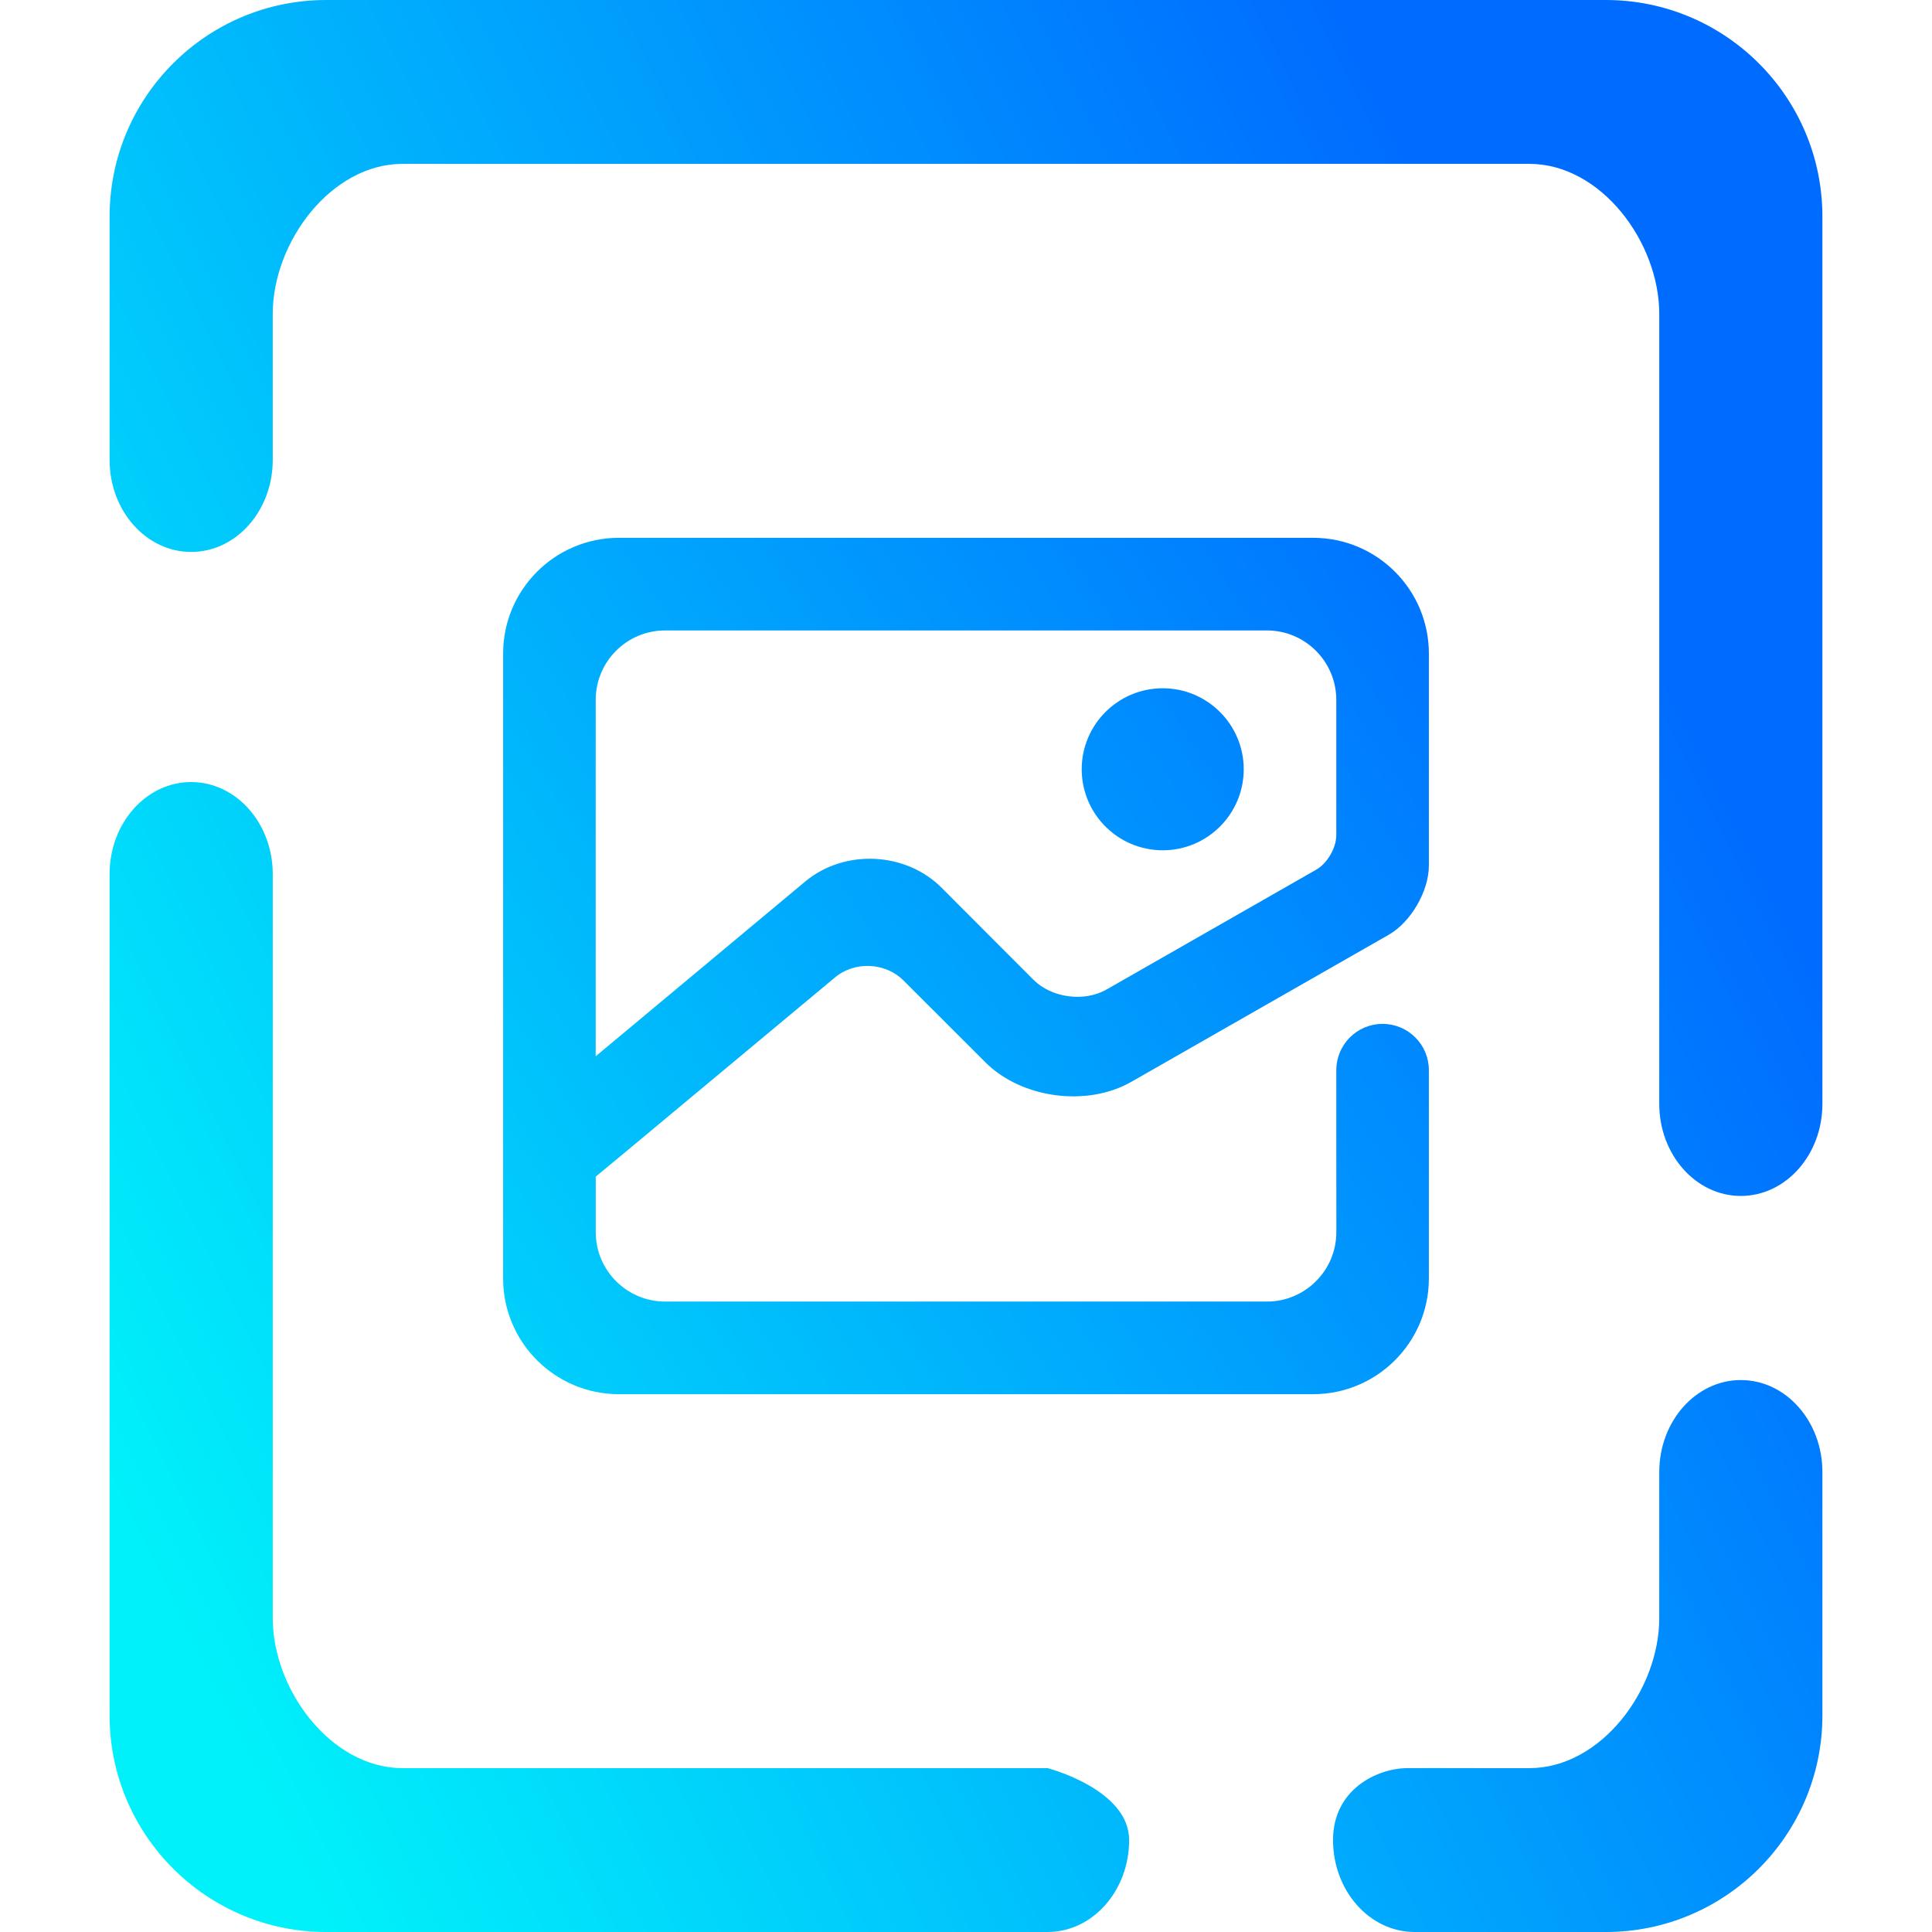 <?xml version="1.0" encoding="UTF-8" standalone="no"?>
<!-- Generator: Gravit.io -->

<svg
   style="isolation:isolate"
   viewBox="0 0 48 48"
   width="48pt"
   height="48pt"
   version="1.1"
   id="svg3"
   sodipodi:docname="image-x-generic-2.svg"
   inkscape:version="1.3.2 (091e20ef0f, 2023-11-25, custom)"
   xmlns:inkscape="http://www.inkscape.org/namespaces/inkscape"
   xmlns:sodipodi="http://sodipodi.sourceforge.net/DTD/sodipodi-0.dtd"
   xmlns:xlink="http://www.w3.org/1999/xlink"
   xmlns="http://www.w3.org/2000/svg"
   xmlns:svg="http://www.w3.org/2000/svg">
  <defs
     id="defs3">
    <linearGradient
       id="linearGradient11"
       x1="0.506"
       y1="-0.047"
       x2="0.506"
       y2="0.968"
       gradientTransform="matrix(45,0,0,45,3.045,0.096)"
       gradientUnits="userSpaceOnUse">
      <stop
         offset="0"
         stop-opacity="1"
         style="stop-color:#e5f230;stop-opacity:1;"
         id="stop9" />
      <stop
         offset="1"
         stop-opacity="1"
         style="stop-color:#24d864;stop-opacity:1;"
         id="stop10" />
    </linearGradient>
    <linearGradient
       id="linearGradient4"
       x1="0.506"
       y1="-0.047"
       x2="0.506"
       y2="0.968"
       gradientTransform="matrix(45,0,0,45,3.045,0.096)"
       gradientUnits="userSpaceOnUse">
      <stop
         offset="0"
         stop-opacity="1"
         style="stop-color:#e5f230;stop-opacity:1;"
         id="stop2" />
      <stop
         offset="1"
         stop-opacity="1"
         style="stop-color:#24d864;stop-opacity:1;"
         id="stop4" />
    </linearGradient>
    <linearGradient
       id="linearGradient14"
       x1="0.506"
       y1="-0.047"
       x2="0.506"
       y2="0.968"
       gradientTransform="matrix(45,0,0,45,3.045,0.096)"
       gradientUnits="userSpaceOnUse">
      <stop
         offset="0"
         stop-opacity="1"
         style="stop-color:#f069ff;stop-opacity:1;"
         id="stop12" />
      <stop
         offset="1"
         stop-opacity="1"
         style="stop-color:#9000ff;stop-opacity:1;"
         id="stop14" />
    </linearGradient>
    <linearGradient
       inkscape:collect="always"
       xlink:href="#linearGradient14"
       id="linearGradient20"
       x1="9.428"
       y1="46"
       x2="43.504"
       y2="24"
       gradientUnits="userSpaceOnUse" />
    <linearGradient
       inkscape:collect="always"
       xlink:href="#linearGradient14"
       id="linearGradient22"
       x1="9.428"
       y1="46"
       x2="43.504"
       y2="24"
       gradientUnits="userSpaceOnUse" />
    <linearGradient
       id="paint2_linear_451_3184"
       x1="1.206"
       y1="20.261"
       x2="20.868"
       y2="10.763"
       gradientUnits="userSpaceOnUse">
      <stop
         stop-color="#A93AFF"
         id="stop7"
         offset="0"
         style="stop-color:#00f1fa;stop-opacity:1;" />
      <stop
         offset="1"
         stop-color="#FF81FF"
         id="stop8"
         style="stop-color:#006cff;stop-opacity:1;" />
    </linearGradient>
    <linearGradient
       id="paint2_linear_451_3184-5"
       x1="1.206"
       y1="20.261"
       x2="20.868"
       y2="10.763"
       gradientUnits="userSpaceOnUse">
      <stop
         stop-color="#A93AFF"
         id="stop7-3"
         offset="0"
         style="stop-color:#00f1fa;stop-opacity:1;" />
      <stop
         offset="1"
         stop-color="#FF81FF"
         id="stop8-5"
         style="stop-color:#006cff;stop-opacity:1;" />
    </linearGradient>
    <linearGradient
       id="paint1_linear_451_3184"
       x1="1.206"
       y1="20.261"
       x2="20.81"
       y2="10.69"
       gradientUnits="userSpaceOnUse">
      <stop
         id="stop5"
         offset="0"
         style="stop-color:#00f1fa;stop-opacity:1;" />
      <stop
         offset="1"
         id="stop6"
         style="stop-color:#006cff;stop-opacity:1;" />
    </linearGradient>
    <linearGradient
       id="paint0_linear"
       x1="-1.494"
       y1="22.333"
       x2="20.707"
       y2="8"
       gradientUnits="userSpaceOnUse"
       gradientTransform="matrix(1.605,0,0,1.605,11.163,11.163)">
      <stop
         stop-color="#00ffff"
         id="stop15784"
         offset="0"
         style="stop-color:#00f1fa;stop-opacity:1;" />
      <stop
         offset="1"
         stop-color="#5558ff"
         id="stop15786"
         style="stop-color:#006cff;stop-opacity:1;" />
    </linearGradient>
  </defs>
  <sodipodi:namedview
     id="namedview3"
     pagecolor="#ffffff"
     bordercolor="#666666"
     borderopacity="1.0"
     inkscape:showpageshadow="2"
     inkscape:pageopacity="0.0"
     inkscape:pagecheckerboard="0"
     inkscape:deskcolor="#d1d1d1"
     inkscape:document-units="pt"
     inkscape:zoom="9.359375"
     inkscape:cx="41.348915"
     inkscape:cy="27.459098"
     inkscape:current-layer="svg3" />
  <linearGradient
     id="_lgradient_2"
     x1="0.874"
     y1="1"
     x2="0"
     y2="0.5"
     gradientTransform="matrix(-42.555,0,0,48,45.277,0)"
     gradientUnits="userSpaceOnUse"
     spreadMethod="pad">
    <stop
       offset="0"
       stop-opacity="1"
       style="stop-color:#00f1fa;stop-opacity:1;"
       id="stop1" />
    <stop
       offset="1"
       stop-opacity="1"
       style="stop-color:#006cff;stop-opacity:1;"
       id="stop3" />
  </linearGradient>
  <path
     d="m 39.897,0 c 2.969,0 5.38,2.411 5.38,5.38 v 22.048 0 c 0,1.261 -0.908,2.285 -2.026,2.285 v 0 c -1.118,0 -2.027,-1.024 -2.027,-2.285 v 0 0 0 V 7.8 c 0,-1.783 -1.447,-3.729 -3.228,-3.729 H 10.004 C 8.222,4.071 6.776,6.017 6.776,7.8 v 3.628 0 c 0,1.262 -0.909,2.285 -2.027,2.285 v 0 c -1.118,0 -2.026,-1.023 -2.026,-2.285 v 0 -6.048 C 2.723,2.411 5.134,0 8.103,0 Z m -4.939,43.929 c -0.738,0.005 -1.839,0.523 -1.839,1.786 v 0 c 0,1.261 0.908,2.285 2.027,2.285 v 0 h 4.751 c 2.969,0 5.38,-2.411 5.38,-5.38 v -6.048 0 c 0,-1.262 -0.908,-2.285 -2.026,-2.285 v 0 c -1.118,0 -2.027,1.023 -2.027,2.285 v 0 V 40.2 c 0,1.783 -1.447,3.729 -3.228,3.729 -1.013,0.004 -2.301,-0.005 -3.039,-9e-5 z M 6.776,21.715 v 0 c 0,-1.262 -0.909,-2.285 -2.027,-2.285 v 0 c -1.118,0 -2.026,1.023 -2.026,2.285 v 0 20.905 C 2.723,45.589 5.134,48 8.103,48 H 26.027 v 0 c 1.118,0 2.026,-1.024 2.026,-2.285 v 0 c 0,-1.262 -2.026,-1.786 -2.026,-1.786 v 0 H 10.004 c -1.781,0 -3.228,-1.946 -3.228,-3.729 z"
     fill-rule="evenodd"
     fill="url(#_lgradient_2)"
     id="path3"
     sodipodi:nodetypes="sscsssscccsssscsssscssszssscsscsssscsszscsssscsscsssscss"
     style="fill:url(#_lgradient_2);stroke-width:1.091" />
  <path
     fill-rule="evenodd"
     clip-rule="evenodd"
     d="m 26.875,19.112 c 0,-1.11 0.902,-2.012 2.013,-2.012 1.11,0 2.012,0.902 2.012,2.012 0,1.111 -0.902,2.013 -2.012,2.013 -1.111,0 -2.013,-0.902 -2.013,-2.013 z m -12.075,7.131 5.203,-4.34 c 0.975,-0.814 2.495,-0.744 3.392,0.154 l 2.282,2.286 c 0.449,0.449 1.26,0.558 1.811,0.243 l 5.213,-2.979 c 0.276,-0.157 0.499,-0.543 0.499,-0.86 v -3.358 c 0,-0.952 -0.773,-1.726 -1.725,-1.726 H 16.525 c -0.952,0 -1.725,0.773 -1.725,1.726 z m 18.4,0.345 c 0,-0.635 0.515,-1.15 1.15,-1.15 0.635,0 1.15,0.515 1.15,1.15 v 5.175 c 0,1.586 -1.288,2.875 -2.875,2.875 H 15.375 C 13.788,34.638 12.5,33.349 12.5,31.763 V 16.237 c 0,-1.586 1.288,-2.875 2.875,-2.875 h 17.25 c 1.587,0 2.875,1.289 2.875,2.875 v 5.267 c 0,0.635 -0.447,1.406 -0.999,1.721 l -6.394,3.653 c -1.102,0.63 -2.726,0.413 -3.624,-0.484 l -2.038,-2.036 c -0.449,-0.448 -1.209,-0.483 -1.697,-0.076 l -5.211,4.341 -0.736,0.609 v 1.38 c 0,0.952 0.773,1.725 1.725,1.725 h 14.95 c 0.952,0 1.725,-0.773 1.725,-1.725 z"
     fill="url(#paint0_linear)"
     id="path15782"
     style="fill:url(#paint0_linear);stroke-width:1.605" />
</svg>
